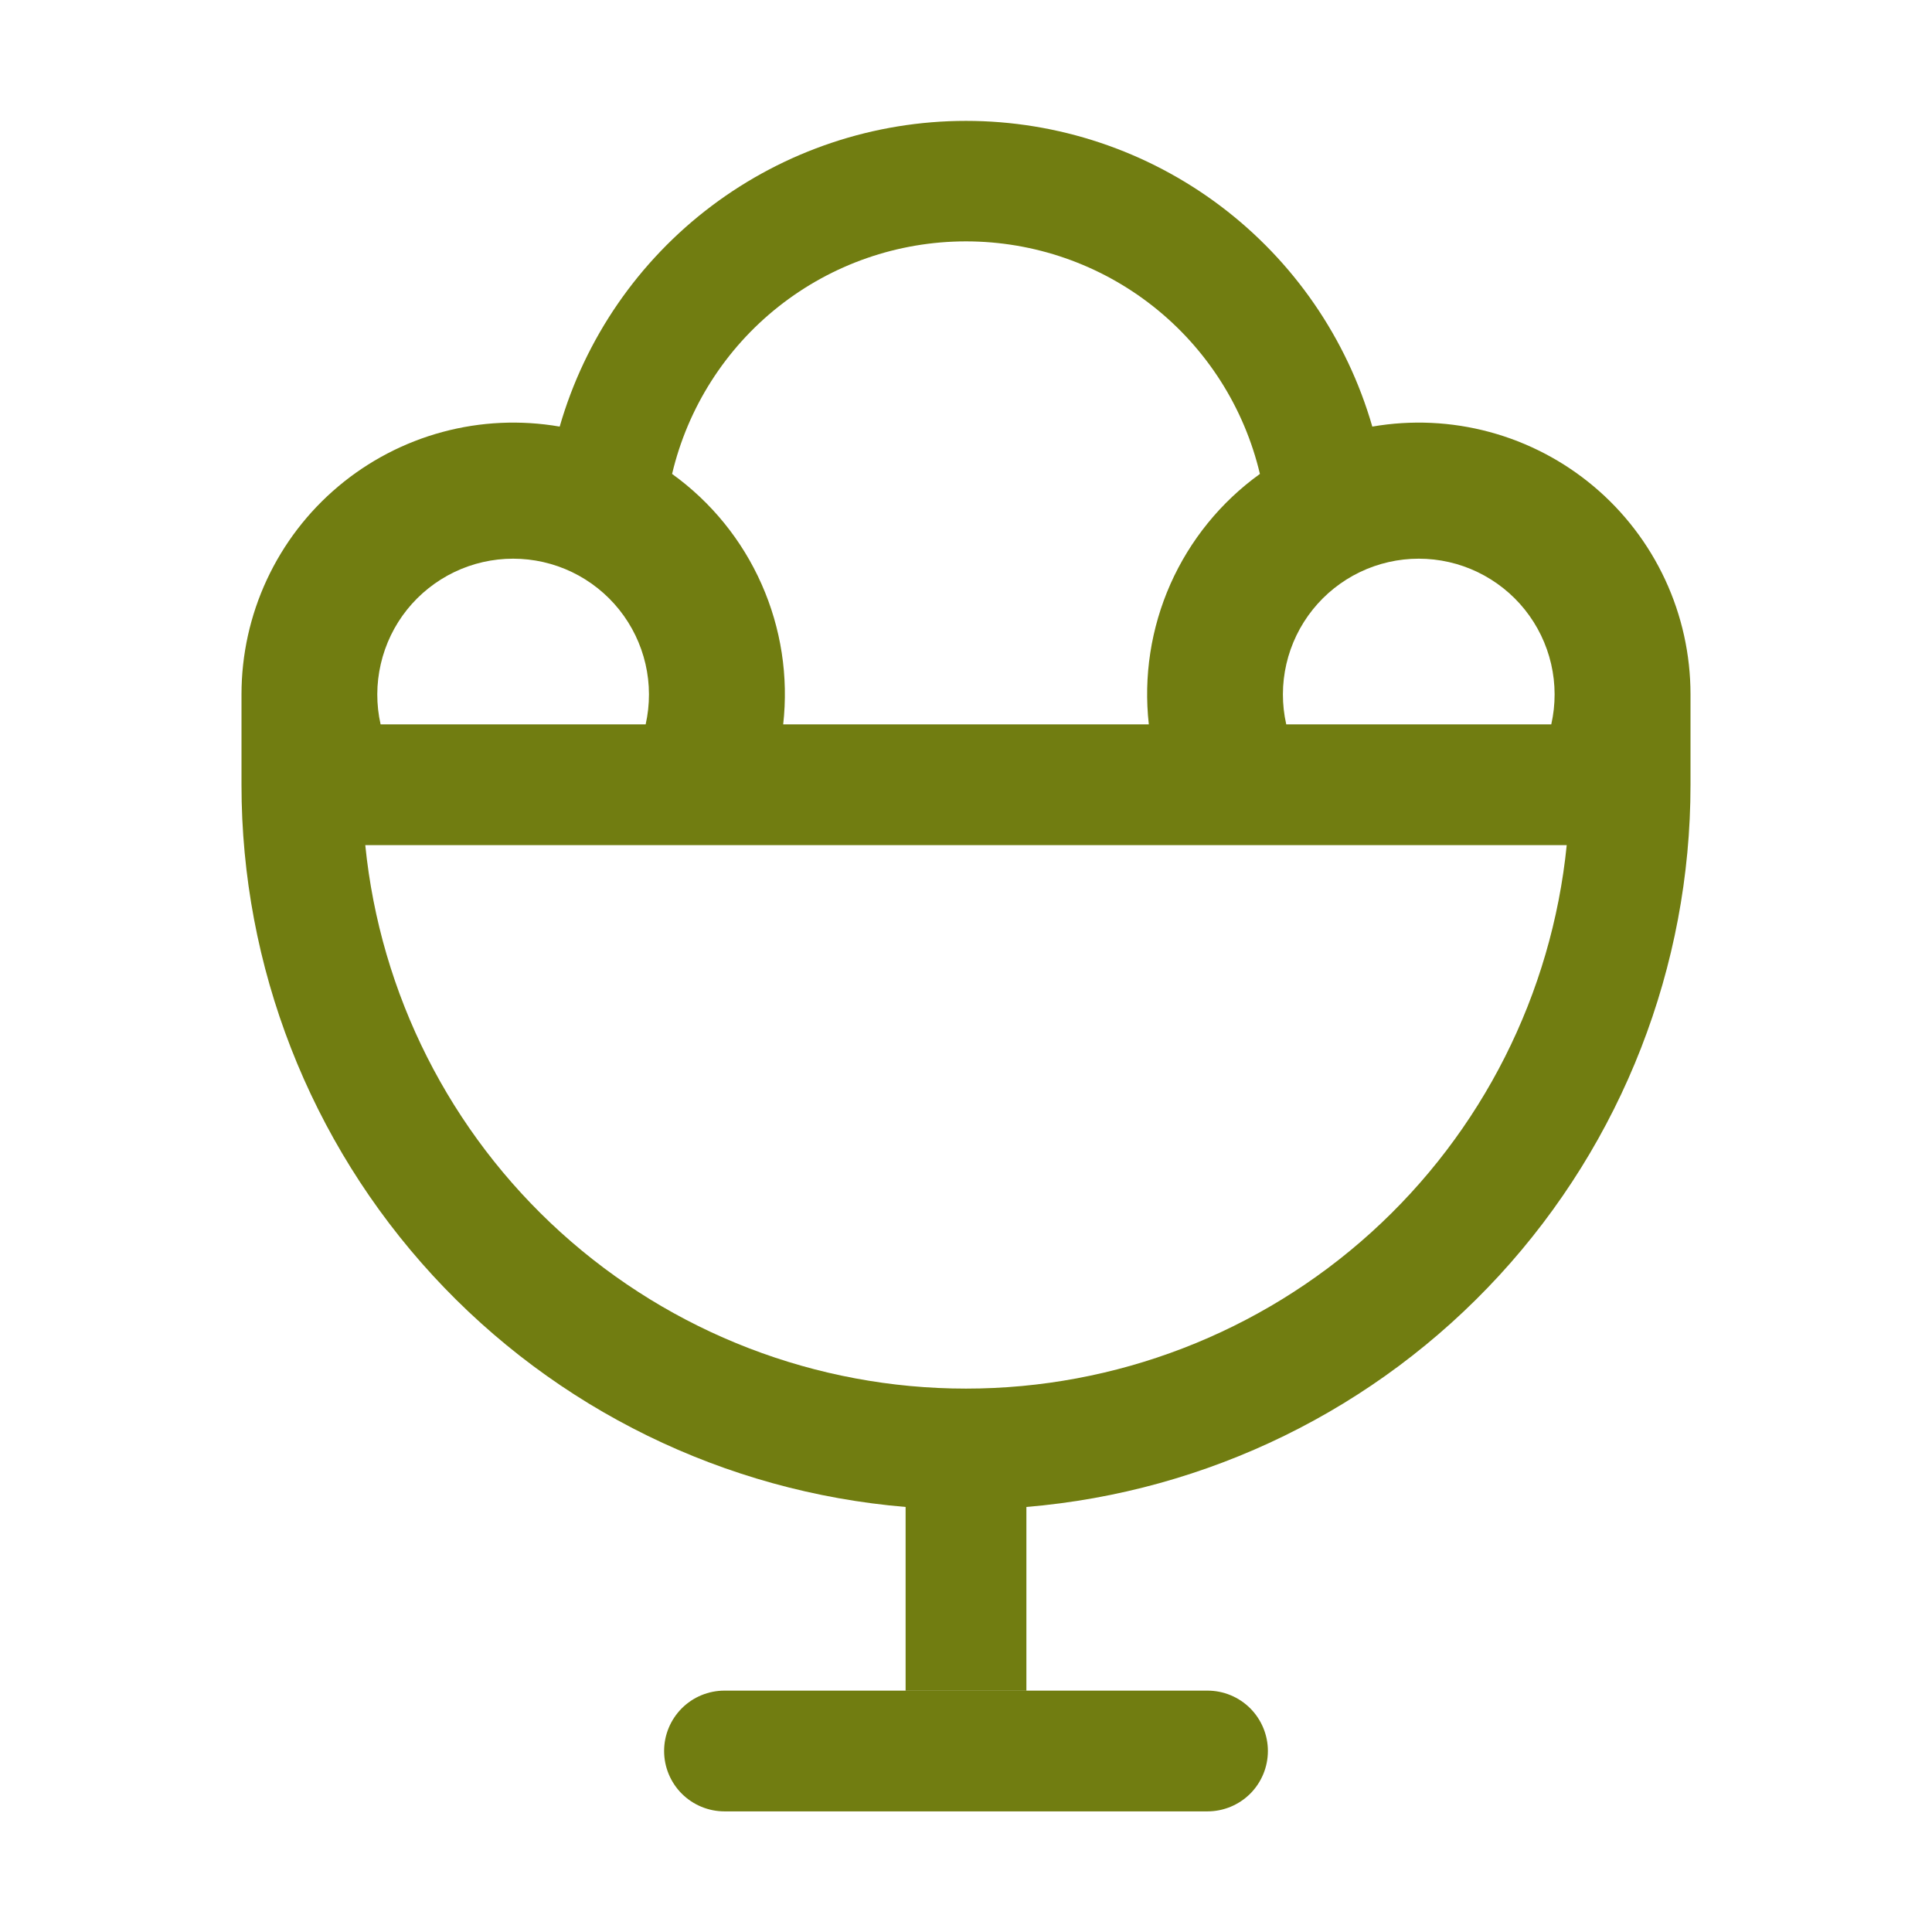 <svg width="46" height="46" viewBox="0 0 46 46" fill="none" xmlns="http://www.w3.org/2000/svg">
<path d="M5.75 18.688V16.531C5.75 15.588 5.956 14.656 6.354 13.801C6.752 12.946 7.332 12.188 8.054 11.581C8.776 10.974 9.622 10.532 10.532 10.286C11.443 10.04 12.396 9.996 13.326 10.157C13.931 8.059 15.201 6.214 16.946 4.901C18.691 3.588 20.816 2.878 23 2.878C25.184 2.878 27.309 3.588 29.054 4.901C30.799 6.214 32.069 8.059 32.674 10.157C33.604 9.996 34.557 10.04 35.468 10.286C36.378 10.532 37.224 10.974 37.946 11.581C38.668 12.188 39.248 12.946 39.646 13.801C40.044 14.656 40.25 15.588 40.25 16.531V18.688C40.251 23.014 38.625 27.183 35.697 30.367C32.768 33.552 28.749 35.519 24.438 35.88V40.25H21.562V35.88C17.251 35.519 13.232 33.552 10.303 30.367C7.375 27.183 5.749 23.014 5.75 18.688ZM18.647 17.247H27.353C27.225 16.108 27.403 14.955 27.867 13.907C28.332 12.86 29.067 11.954 29.998 11.284C29.625 9.708 28.732 8.304 27.462 7.299C26.192 6.294 24.62 5.747 23 5.747C21.38 5.747 19.808 6.294 18.538 7.299C17.268 8.304 16.375 9.708 16.002 11.284C16.933 11.954 17.669 12.86 18.133 13.909C18.598 14.957 18.776 16.11 18.647 17.25V17.247ZM15.373 17.247C15.479 16.774 15.478 16.283 15.369 15.81C15.26 15.337 15.046 14.895 14.743 14.516C14.44 14.137 14.056 13.832 13.619 13.621C13.181 13.411 12.702 13.302 12.217 13.302C11.732 13.302 11.253 13.411 10.816 13.621C10.379 13.832 9.994 14.137 9.691 14.516C9.388 14.895 9.175 15.337 9.066 15.81C8.957 16.283 8.955 16.774 9.062 17.247H15.373ZM30.627 17.247H36.935C37.042 16.774 37.041 16.283 36.932 15.81C36.823 15.337 36.609 14.895 36.306 14.516C36.003 14.137 35.618 13.832 35.181 13.621C34.744 13.411 34.265 13.302 33.78 13.302C33.295 13.302 32.816 13.411 32.379 13.621C31.941 13.832 31.557 14.137 31.254 14.516C30.951 14.895 30.737 15.337 30.628 15.81C30.519 16.283 30.518 16.774 30.625 17.247H30.627ZM23 33.062C26.564 33.062 30.001 31.738 32.644 29.347C35.287 26.956 36.947 23.668 37.303 20.122H8.697C9.053 23.668 10.713 26.956 13.356 29.347C15.999 31.738 19.436 33.062 23 33.062ZM17.25 40.253H28.75C29.131 40.253 29.497 40.404 29.767 40.674C30.036 40.944 30.188 41.309 30.188 41.69C30.188 42.072 30.036 42.437 29.767 42.707C29.497 42.976 29.131 43.128 28.75 43.128H17.25C16.869 43.128 16.503 42.976 16.233 42.707C15.964 42.437 15.812 42.072 15.812 41.69C15.812 41.309 15.964 40.944 16.233 40.674C16.503 40.404 16.869 40.253 17.25 40.253Z" fill="#717D11"/>
</svg>

